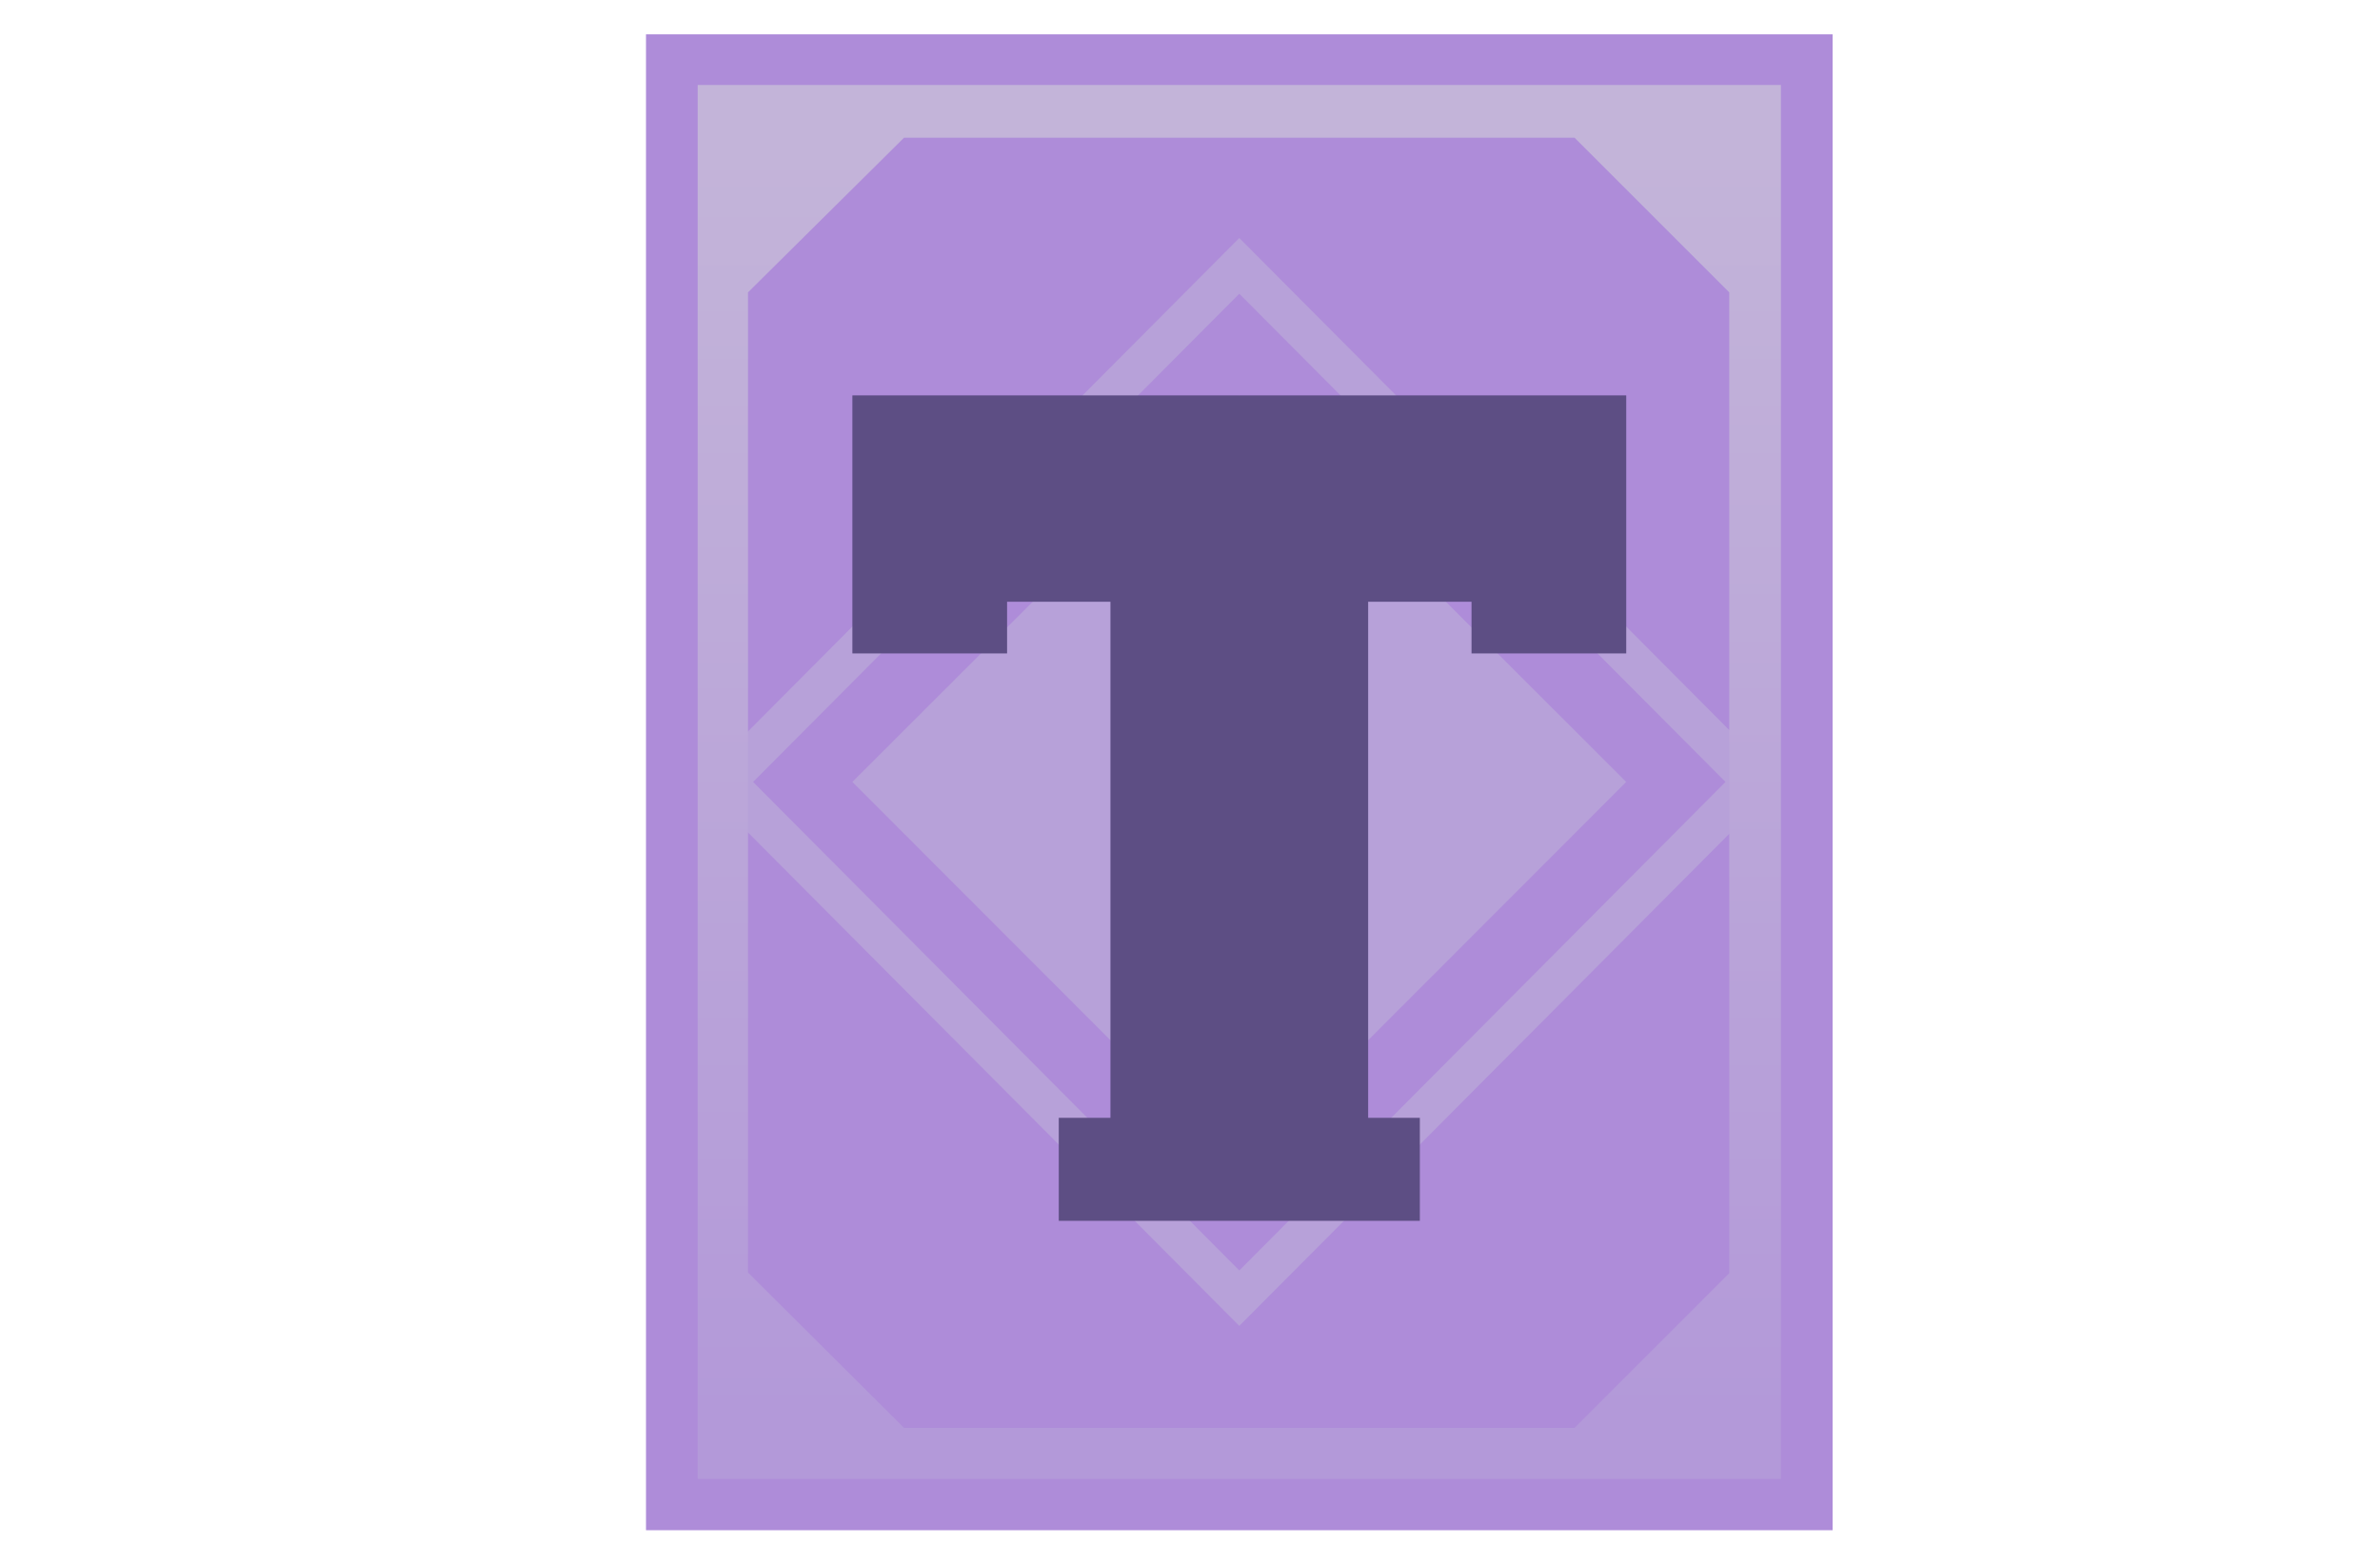 <svg xmlns="http://www.w3.org/2000/svg" xmlns:xlink="http://www.w3.org/1999/xlink" width="70" height="46" viewBox="0 0 70 46">
  <defs>
    <linearGradient id="linear-gradient" x1="36.45" y1="-253.68" x2="36.45" y2="-216.29" gradientTransform="matrix(1, 0, 0, -1, 0, -211.97)" gradientUnits="userSpaceOnUse">
      <stop offset="0" stop-color="#b399d9"/>
      <stop offset="1" stop-color="#c3b4d9"/>
    </linearGradient>
  </defs>
  <g id="Layer_1" data-name="Layer 1">
    <g>
      <rect x="19" y="1.01" width="34.9" height="44" fill="#ae8cd9"/>
      <path d="M36.45,11.63,47.83,23,36.45,34.39,25.07,23Z" fill="#b7a1d9" fill-rule="evenodd"/>
      <path id="Rectangle_4_copy" data-name="Rectangle 4 copy" d="M36.45,7,52.38,23,36.45,39,20.52,23Zm0,1.64L50.75,23,36.45,37.37,22.15,23Z" fill="#b7a1d9" fill-rule="evenodd"/>
      <polygon points="25.07 11.63 25.07 16.19 25.07 17.7 25.07 19.22 29.62 19.22 29.62 17.7 32.66 17.7 32.66 32.88 31.14 32.88 31.14 35.91 32.66 35.91 35.69 35.91 37.21 35.91 40.24 35.91 41.76 35.91 41.76 32.88 40.24 32.88 40.24 17.7 43.28 17.7 43.28 19.22 47.83 19.22 47.83 17.7 47.83 16.19 47.83 11.63 25.07 11.63" fill="#5d4e84"/>
      <path id="Rectangle_2_copy" data-name="Rectangle 2 copy" d="M20.52,43.5v-41H52.38v41ZM46.31,4.05H26.59L22,8.6V37.43L26.59,42H46.31l4.55-4.55V8.6Z" fill-rule="evenodd" fill="url(#linear-gradient)"/>
    </g>
    <rect x="1" y="18.51" width="1" height="1" fill="#fff" opacity="0"/>
    <rect x="69" y="18.51" width="1" height="1" fill="#fff" opacity="0"/>
  </g>
</svg>
